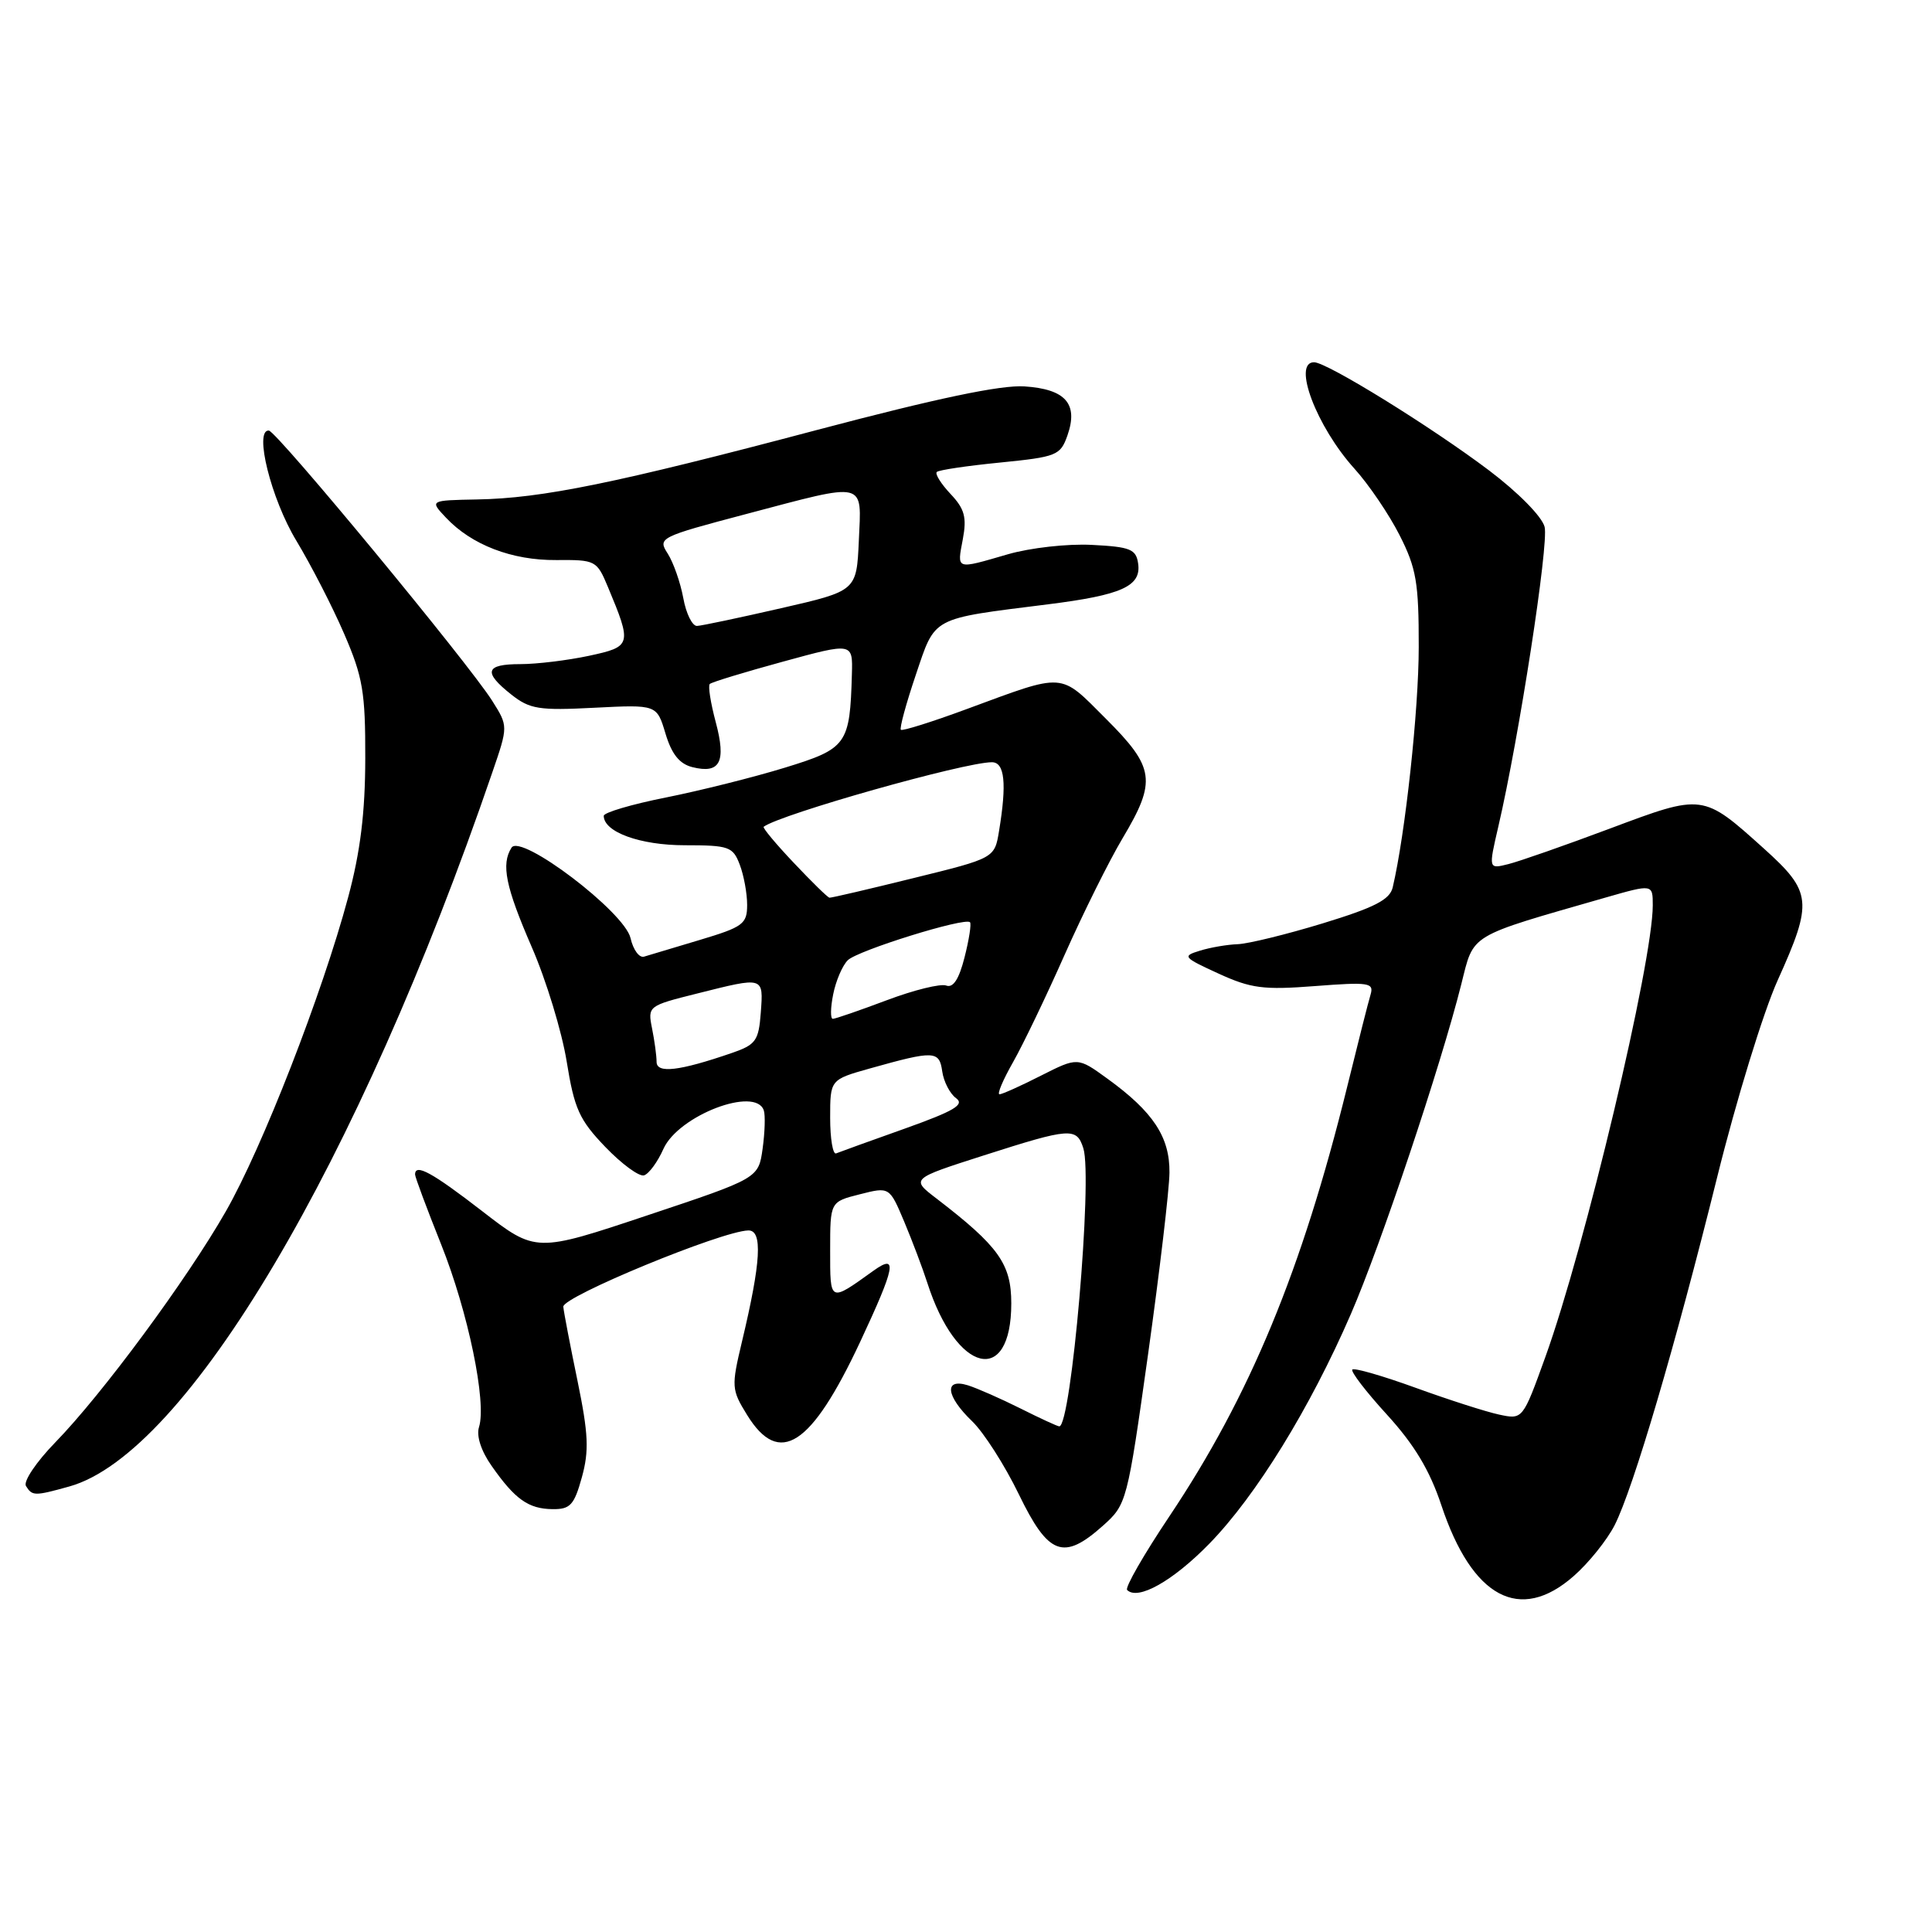 <?xml version="1.0" encoding="UTF-8" standalone="no"?>
<!DOCTYPE svg PUBLIC "-//W3C//DTD SVG 1.1//EN" "http://www.w3.org/Graphics/SVG/1.1/DTD/svg11.dtd" >
<svg xmlns="http://www.w3.org/2000/svg" xmlns:xlink="http://www.w3.org/1999/xlink" version="1.1" viewBox="0 0 256 256">
 <g >
 <path fill="currentColor"
d=" M 208.52 208.84 C 210.50 207.11 212.94 204.07 213.95 202.09 C 216.42 197.22 221.98 178.36 227.53 156.00 C 230.05 145.82 233.66 134.07 235.56 129.87 C 240.24 119.50 240.10 118.18 233.75 112.46 C 225.62 105.14 225.70 105.15 213.32 109.79 C 207.37 112.02 201.31 114.14 199.86 114.50 C 197.23 115.16 197.23 115.16 198.53 109.55 C 201.28 97.74 205.24 72.09 204.67 69.82 C 204.33 68.46 201.18 65.26 197.29 62.32 C 189.61 56.53 175.82 48.00 174.12 48.00 C 171.21 48.00 174.45 56.54 179.47 62.10 C 181.37 64.20 184.07 68.18 185.46 70.93 C 187.67 75.28 188.00 77.22 187.99 85.72 C 187.99 94.08 186.20 110.55 184.54 117.59 C 184.15 119.22 182.14 120.25 175.27 122.35 C 170.45 123.82 165.38 125.06 164.00 125.11 C 162.62 125.16 160.38 125.54 159.00 125.97 C 156.63 126.69 156.76 126.85 161.45 129.00 C 165.75 130.97 167.41 131.19 174.25 130.66 C 181.39 130.11 182.07 130.21 181.61 131.78 C 181.32 132.72 179.93 138.22 178.51 144.00 C 172.51 168.33 165.63 184.95 154.95 200.92 C 151.56 205.98 149.04 210.37 149.35 210.68 C 150.77 212.11 155.41 209.50 160.25 204.54 C 166.43 198.20 173.59 186.59 179.00 174.11 C 182.94 165.04 190.93 141.18 193.63 130.41 C 195.34 123.63 194.37 124.21 212.75 118.93 C 219.00 117.14 219.00 117.14 219.00 119.96 C 219.00 127.50 210.03 165.21 204.77 179.80 C 201.77 188.11 201.77 188.11 198.64 187.44 C 196.91 187.07 191.93 185.47 187.58 183.89 C 183.22 182.31 179.45 181.22 179.19 181.47 C 178.94 181.72 181.01 184.42 183.78 187.45 C 187.40 191.42 189.44 194.80 190.99 199.46 C 195.07 211.72 201.39 215.11 208.52 208.84 Z  M 146.15 202.16 C 149.29 199.35 149.37 199.07 152.13 179.41 C 153.66 168.46 154.94 157.65 154.96 155.38 C 155.01 150.66 152.80 147.32 146.74 142.93 C 142.80 140.07 142.80 140.07 137.93 142.53 C 135.26 143.89 132.78 145.00 132.44 145.00 C 132.09 145.00 132.90 143.09 134.23 140.75 C 135.56 138.41 138.64 132.00 141.07 126.51 C 143.51 121.02 146.96 114.07 148.75 111.07 C 153.27 103.48 153.03 101.72 146.53 95.23 C 140.34 89.04 141.26 89.10 128.11 93.95 C 123.49 95.66 119.56 96.89 119.37 96.70 C 119.17 96.51 120.06 93.24 121.34 89.45 C 123.98 81.64 123.23 82.04 138.83 80.08 C 148.64 78.85 151.24 77.68 150.81 74.68 C 150.54 72.77 149.79 72.46 144.68 72.20 C 141.45 72.03 136.50 72.59 133.53 73.45 C 126.57 75.47 126.81 75.55 127.58 71.44 C 128.12 68.55 127.82 67.43 125.95 65.45 C 124.69 64.11 123.87 62.80 124.13 62.54 C 124.38 62.28 128.16 61.72 132.52 61.29 C 140.02 60.54 140.51 60.35 141.44 57.70 C 142.91 53.51 141.20 51.56 135.75 51.20 C 132.62 50.99 124.12 52.78 108.34 56.95 C 81.58 64.04 71.83 66.03 63.21 66.18 C 56.93 66.30 56.93 66.30 59.09 68.59 C 62.48 72.20 67.84 74.26 73.70 74.21 C 78.91 74.17 79.08 74.25 80.55 77.77 C 83.76 85.46 83.70 85.68 78.03 86.90 C 75.21 87.50 71.12 88.00 68.95 88.00 C 64.30 88.00 63.98 89.05 67.75 92.03 C 70.20 93.97 71.42 94.16 78.76 93.78 C 87.03 93.36 87.03 93.36 88.18 97.20 C 89.00 99.93 90.03 101.22 91.74 101.65 C 95.42 102.57 96.25 100.97 94.84 95.69 C 94.16 93.15 93.80 90.87 94.05 90.63 C 94.30 90.39 98.66 89.06 103.75 87.67 C 113.00 85.14 113.00 85.14 112.88 89.32 C 112.62 98.66 112.24 99.19 104.00 101.72 C 99.87 102.99 92.79 104.76 88.25 105.67 C 83.71 106.57 80.00 107.67 80.00 108.10 C 80.00 110.25 84.82 112.00 90.75 112.00 C 96.59 112.00 97.12 112.19 98.02 114.57 C 98.56 115.98 99.00 118.38 99.00 119.90 C 99.00 122.43 98.46 122.83 92.75 124.54 C 89.31 125.57 85.98 126.57 85.34 126.76 C 84.70 126.95 83.90 125.85 83.55 124.31 C 82.78 120.86 69.00 110.40 67.78 112.32 C 66.38 114.52 66.99 117.50 70.46 125.49 C 72.37 129.87 74.45 136.70 75.09 140.66 C 76.10 146.93 76.76 148.39 80.21 151.98 C 82.39 154.25 84.70 155.94 85.34 155.74 C 85.98 155.54 87.14 153.97 87.91 152.23 C 89.90 147.80 100.13 143.89 101.21 147.14 C 101.42 147.77 101.35 150.05 101.05 152.21 C 100.50 156.13 100.50 156.13 85.75 161.05 C 71.00 165.98 71.00 165.98 63.90 160.49 C 57.25 155.35 55.00 154.12 55.00 155.63 C 55.00 155.97 56.55 160.13 58.45 164.88 C 62.03 173.84 64.51 185.82 63.47 189.10 C 63.10 190.26 63.75 192.27 65.15 194.25 C 68.25 198.68 70.02 199.93 73.21 199.97 C 75.56 200.00 76.08 199.43 77.10 195.75 C 78.07 192.24 77.97 190.01 76.53 183.00 C 75.56 178.32 74.71 173.89 74.64 173.15 C 74.50 171.83 95.62 163.12 99.15 163.04 C 101.08 162.99 100.84 167.20 98.32 177.75 C 96.89 183.76 96.92 184.13 99.00 187.50 C 103.26 194.39 107.48 191.66 113.96 177.84 C 118.65 167.81 118.99 166.05 115.75 168.37 C 109.88 172.58 110.00 172.64 110.00 165.66 C 110.00 159.24 110.00 159.24 113.93 158.25 C 117.86 157.25 117.86 157.25 119.81 161.87 C 120.88 164.42 122.26 168.07 122.88 170.00 C 126.73 182.00 134.00 183.76 134.00 172.70 C 134.00 167.47 132.33 165.14 124.09 158.81 C 120.68 156.20 120.68 156.20 130.35 153.10 C 141.85 149.42 142.66 149.36 143.55 152.16 C 144.80 156.09 141.95 189.00 140.36 189.00 C 140.13 189.00 137.81 187.93 135.22 186.63 C 132.62 185.33 129.49 183.95 128.25 183.56 C 125.05 182.57 125.33 184.98 128.81 188.32 C 130.35 189.80 133.14 194.16 135.00 198.00 C 138.92 206.09 140.91 206.84 146.15 202.16 Z  M 9.17 196.97 C 24.69 192.66 47.47 154.21 65.23 102.36 C 67.34 96.22 67.34 96.22 65.22 92.86 C 62.10 87.91 36.65 57.11 35.62 57.05 C 33.63 56.93 35.92 66.11 39.27 71.65 C 41.21 74.87 44.07 80.42 45.61 84.00 C 48.08 89.71 48.42 91.72 48.40 100.50 C 48.39 107.67 47.75 112.88 46.13 118.90 C 42.72 131.62 34.76 152.07 29.92 160.52 C 24.73 169.60 13.53 184.76 7.30 191.15 C 4.81 193.71 3.07 196.30 3.44 196.90 C 4.27 198.24 4.57 198.25 9.17 196.97 Z  M 110.00 148.11 C 110.00 143.06 110.00 143.06 115.25 141.58 C 123.80 139.18 124.46 139.20 124.85 141.96 C 125.04 143.31 125.86 144.91 126.68 145.51 C 127.86 146.37 126.46 147.20 119.88 149.55 C 115.32 151.17 111.23 152.65 110.79 152.83 C 110.36 153.02 110.00 150.89 110.00 148.11 Z  M 87.00 140.70 C 87.00 139.90 86.73 137.91 86.40 136.27 C 85.81 133.32 85.88 133.27 92.36 131.65 C 101.27 129.41 101.16 129.37 100.81 134.16 C 100.53 137.91 100.16 138.43 96.96 139.53 C 90.02 141.92 87.00 142.28 87.00 140.70 Z  M 110.40 131.76 C 110.75 129.98 111.62 127.95 112.33 127.24 C 113.62 125.95 127.85 121.52 128.53 122.20 C 128.73 122.40 128.41 124.49 127.81 126.84 C 127.08 129.74 126.30 130.94 125.38 130.59 C 124.64 130.31 121.09 131.18 117.49 132.54 C 113.90 133.89 110.68 135.00 110.35 135.00 C 110.02 135.00 110.04 133.54 110.40 131.76 Z  M 105.19 114.34 C 102.82 111.84 101.02 109.68 101.19 109.55 C 103.44 107.88 127.78 101.00 131.43 101.00 C 133.13 101.00 133.42 103.80 132.38 110.10 C 131.79 113.71 131.79 113.71 121.05 116.35 C 115.15 117.81 110.14 118.98 109.91 118.95 C 109.68 118.93 107.56 116.85 105.19 114.34 Z  M 90.54 79.25 C 90.16 77.19 89.23 74.54 88.48 73.36 C 87.13 71.27 87.35 71.16 98.88 68.11 C 115.00 63.85 114.15 63.65 113.80 71.65 C 113.50 78.30 113.50 78.30 103.50 80.59 C 98.00 81.85 92.99 82.91 92.36 82.94 C 91.74 82.97 90.91 81.31 90.54 79.25 Z "/>
</g>
</svg>